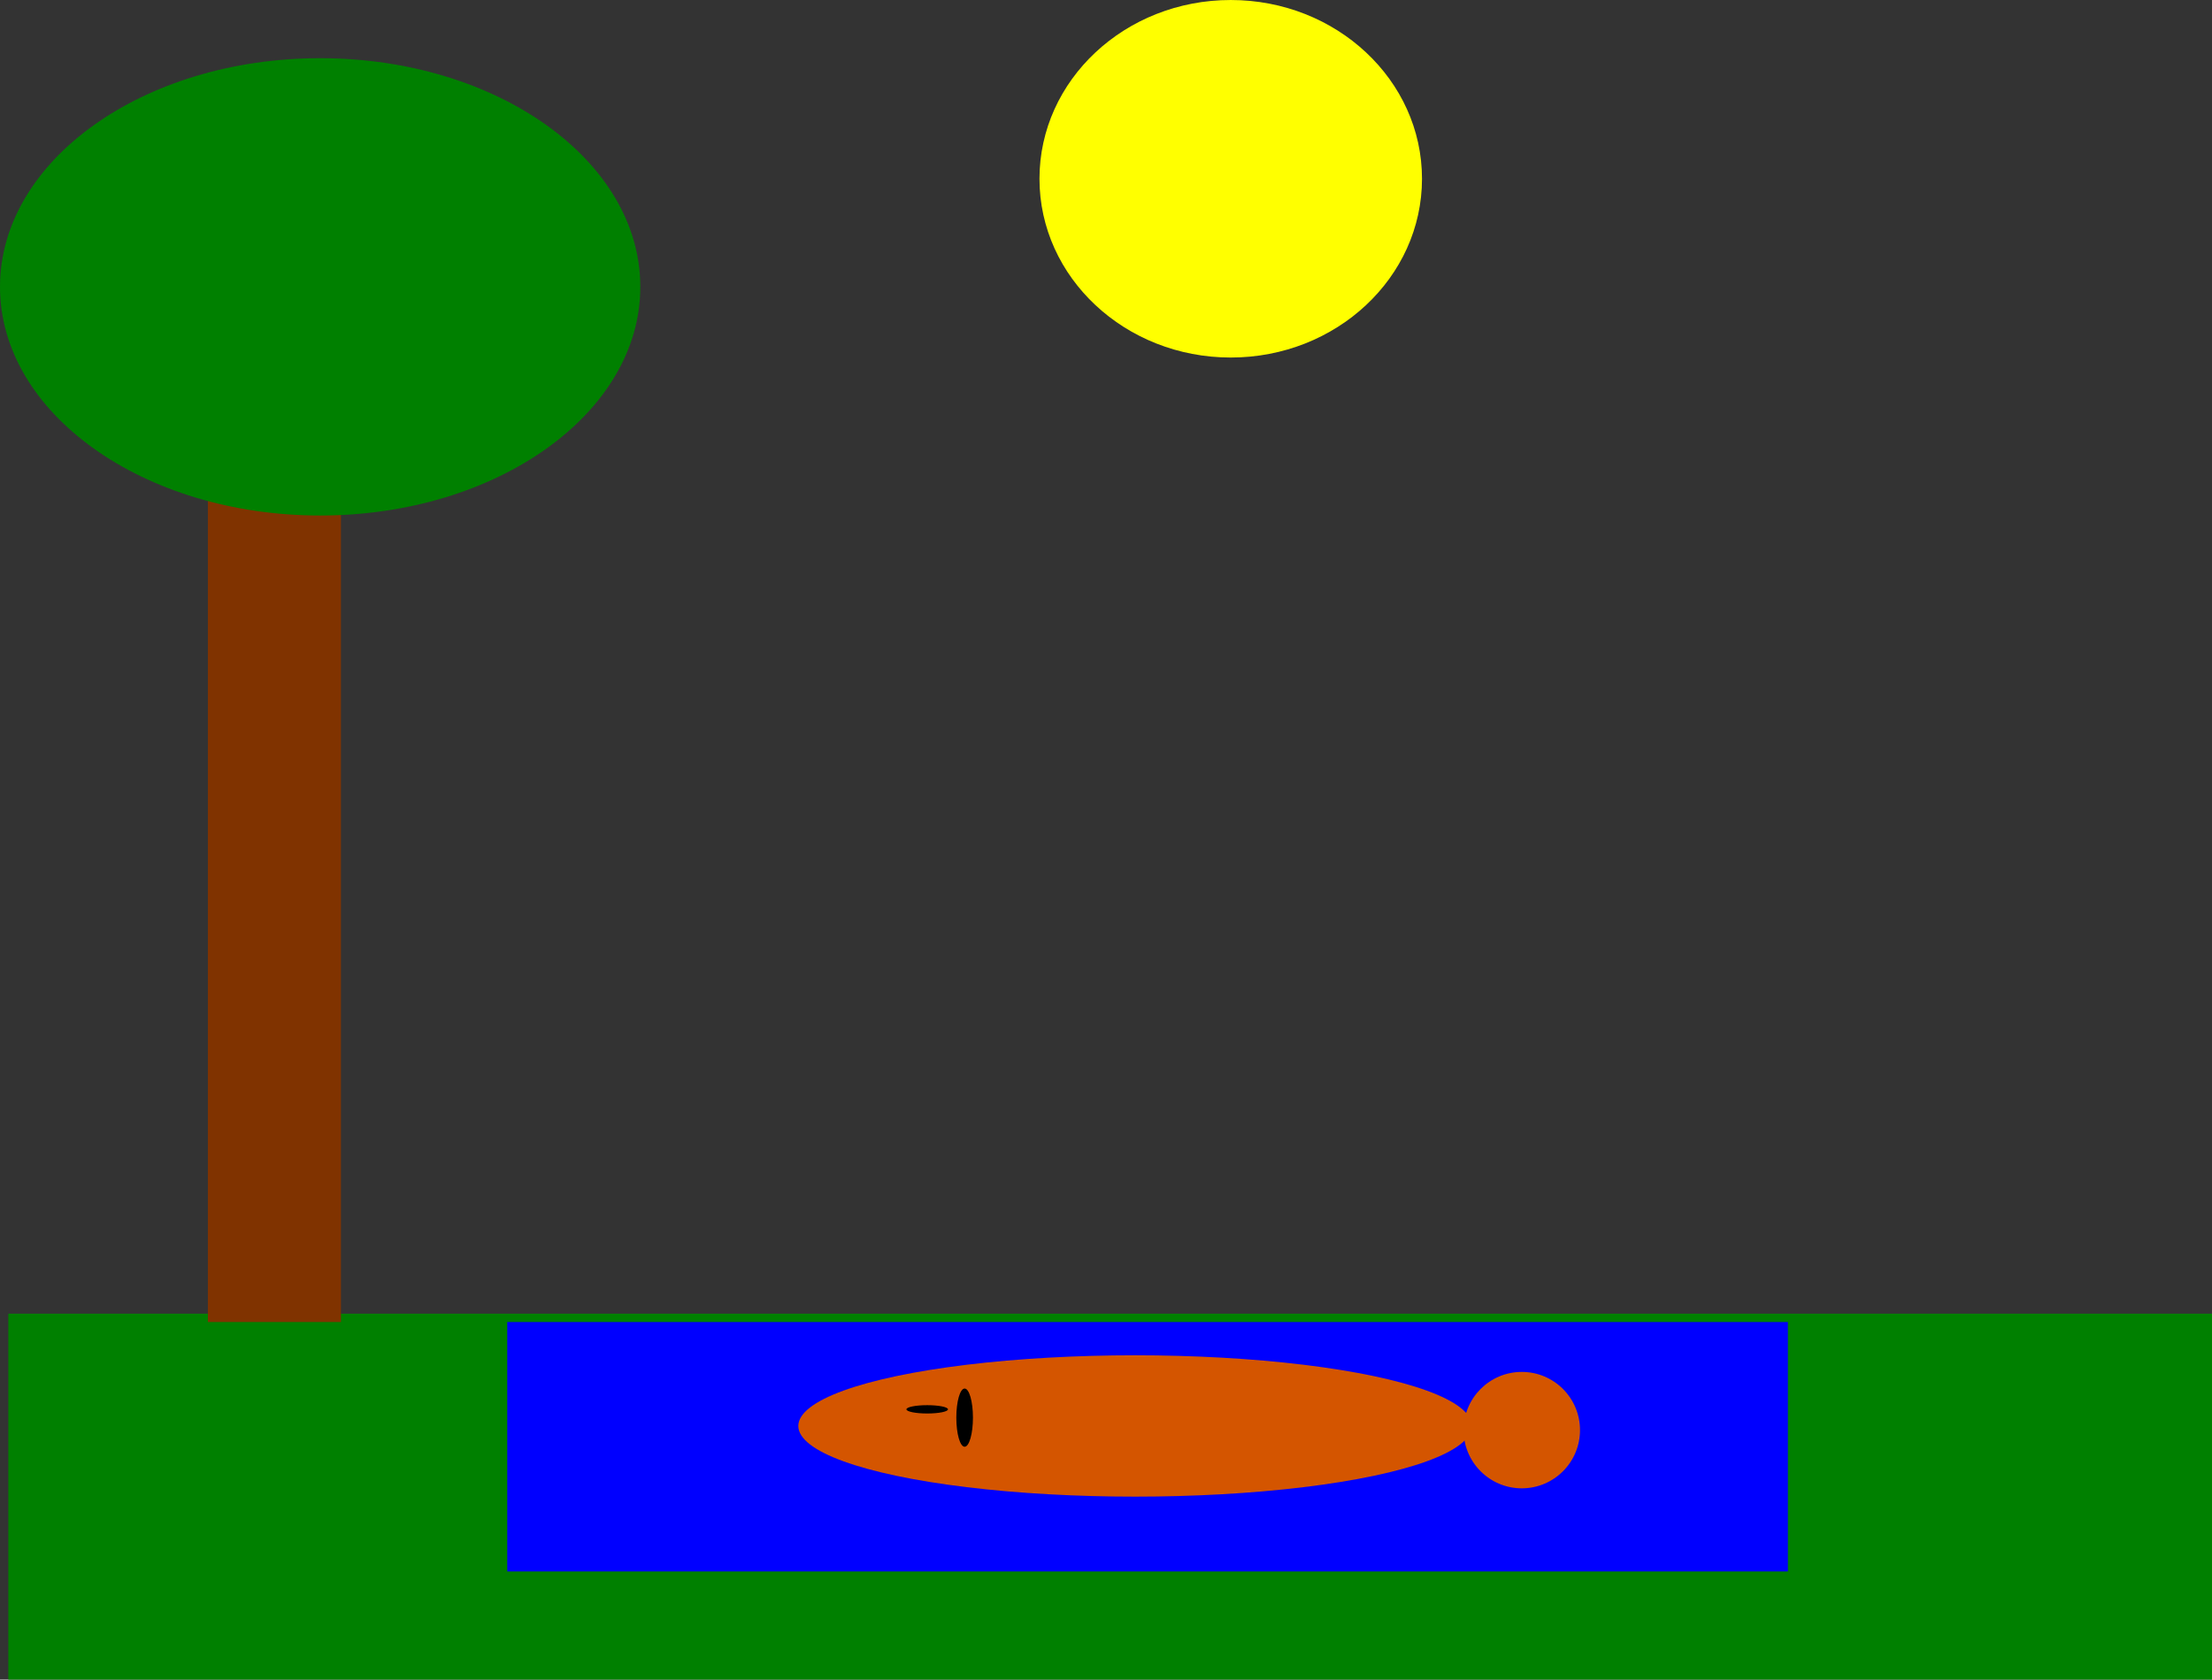 <?xml version="1.0" encoding="UTF-8" standalone="no"?>
<!-- Created with Inkscape (http://www.inkscape.org/) -->

<svg
   xmlns:dc="http://purl.org/dc/elements/1.1/"
   xmlns:cc="http://creativecommons.org/ns#"
   xmlns:rdf="http://www.w3.org/1999/02/22-rdf-syntax-ns#"
   xmlns:svg="http://www.w3.org/2000/svg"
   xmlns="http://www.w3.org/2000/svg"
   xmlns:sodipodi="http://sodipodi.sourceforge.net/DTD/sodipodi-0.dtd"
   xmlns:inkscape="http://www.inkscape.org/namespaces/inkscape"
   width="214.489mm"
   height="162.883mm"
   viewBox="0 0 760 577.143"
   id="svg3434"
   version="1.1"
   inkscape:version="0.91 r13725"
   sodipodi:docname="07-meadow-and-fish.svg">
  <rect x="0" y="0" width="760" height="577.143" fill="#333333" stroke="none"/>
  <defs
     id="defs3436" />
  <sodipodi:namedview
     id="base"
     pagecolor="#ffffff"
     bordercolor="#666666"
     borderopacity="1.0"
     inkscape:pageopacity="0.0"
     inkscape:pageshadow="2"
     inkscape:zoom="0.35"
     inkscape:cx="389.28571"
     inkscape:cy="257.14285"
     inkscape:document-units="px"
     inkscape:current-layer="layer1"
     showgrid="false"
     fit-margin-top="0"
     fit-margin-left="0"
     fit-margin-right="0"
     fit-margin-bottom="0"
     inkscape:window-width="1311"
     inkscape:window-height="744"
     inkscape:window-x="55"
     inkscape:window-y="24"
     inkscape:window-maximized="1" />
  <g
     inkscape:label="Layer 1"
     inkscape:groupmode="layer"
     id="layer1"
     transform="translate(14.286,-212.362)">
    <rect
       style="fill:#008000"
       id="rect3442"
       width="757.143"
       height="125.714"
       x="-11.429"
       y="663.791" />
    <rect
       style="fill:#0000ff"
       id="rect3444"
       width="440"
       height="85.714"
       x="160"
       y="666.648" />
    <ellipse
       style="fill:#d45500"
       id="path3446"
       cx="375.714"
       cy="702.362"
       rx="115.714"
       ry="24.286" />
    <circle
       style="fill:#d45500"
       id="path3448"
       cx="508.571"
       cy="703.791"
       r="20" />
    <ellipse
       style="fill:#000000"
       id="path3450"
       cx="304.286"
       cy="696.648"
       rx="7.143"
       ry="1.429" />
    <ellipse
       style="fill:#000000"
       id="path3452"
       cx="317.143"
       cy="699.505"
       rx="2.857"
       ry="10" />
    <rect
       style="fill:#803300"
       id="rect3454"
       width="45.714"
       height="282.857"
       x="57.143"
       y="383.791" />
    <ellipse
       style="fill:#008000"
       id="path3456"
       cx="95.714"
       cy="310.934"
       rx="110"
       ry="78.571" />
    <ellipse
       style="fill:#ffff00"
       id="path3458"
       cx="408.571"
       cy="273.791"
       rx="65.714"
       ry="61.429" />
  </g>
</svg>
